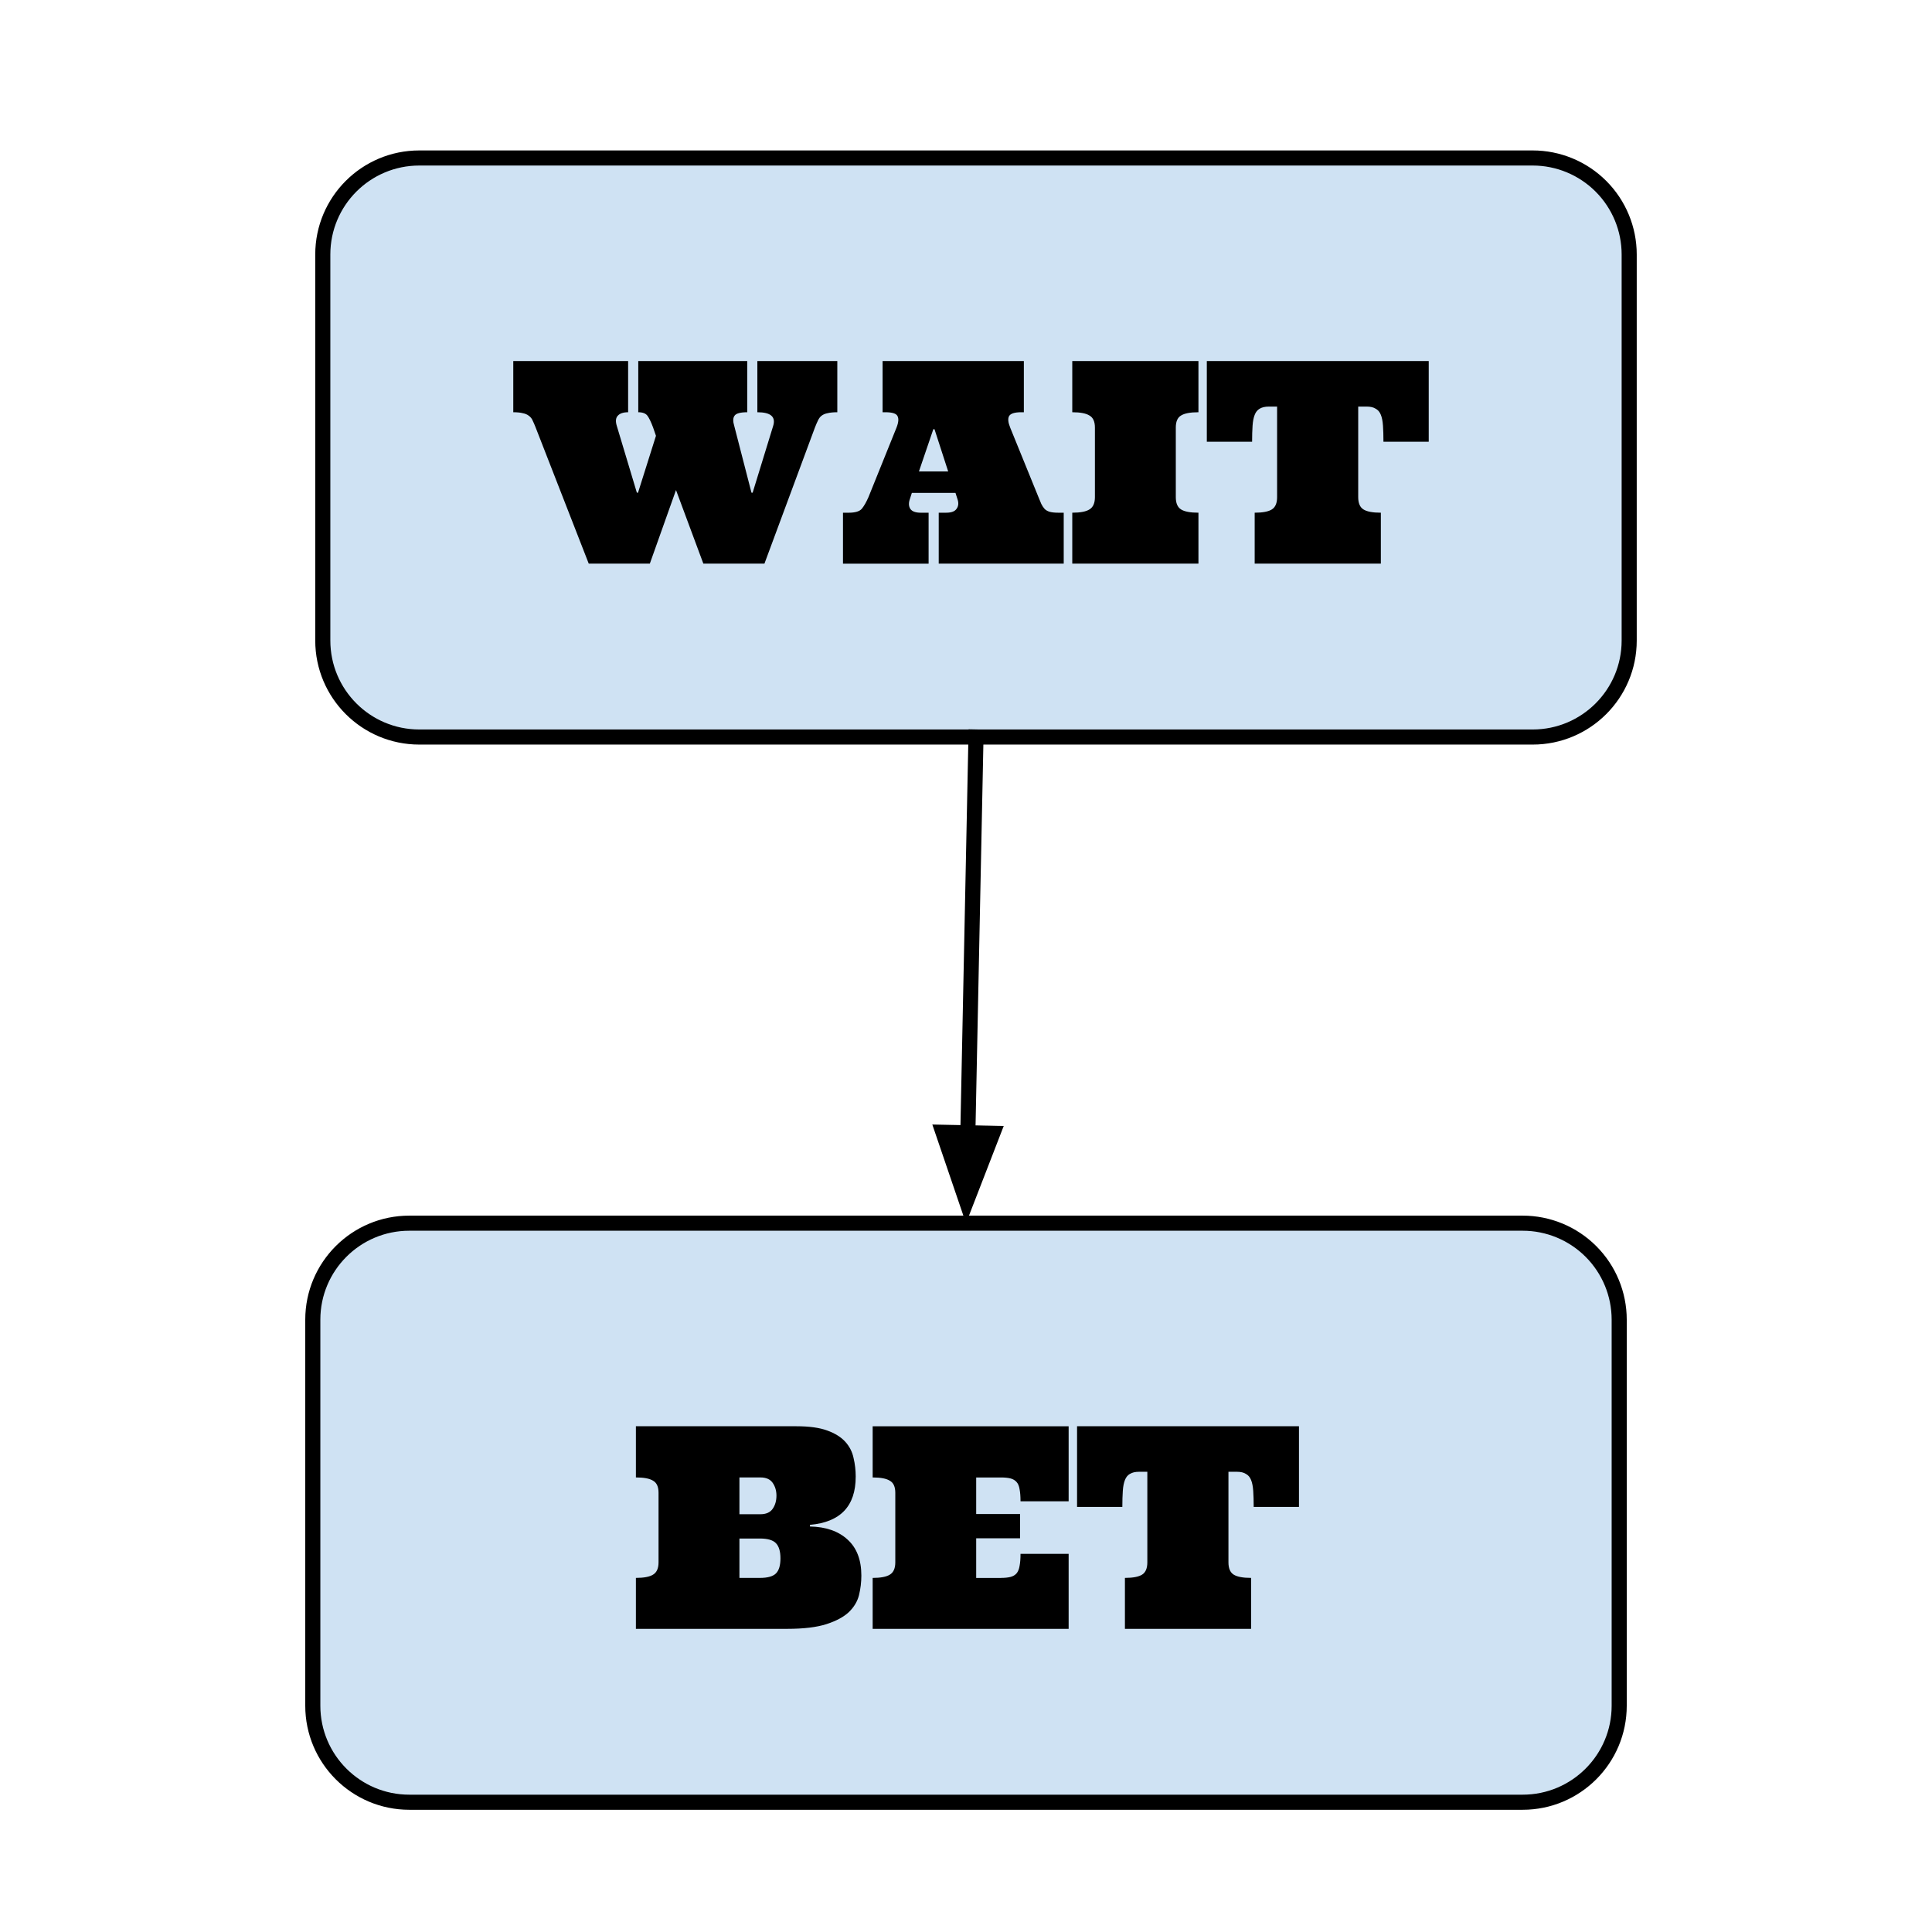 <?xml version="1.0" standalone="yes"?>

<svg version="1.1" viewBox="0.0 0.0 128.0 128.0" fill="none" stroke="none" stroke-linecap="square" stroke-miterlimit="10" xmlns="http://www.w3.org/2000/svg" xmlns:xlink="http://www.w3.org/1999/xlink"><clipPath id="p.0"><path d="m0 0l128.0 0l0 128.0l-128.0 0l0 -128.0z" clip-rule="nonzero"></path></clipPath><g clip-path="url(#p.0)"><path fill="#000000" fill-opacity="0.0" d="m0 0l128.0 0l0 128.0l-128.0 0z" fill-rule="evenodd"></path><path fill="#cfe2f3" d="m21.386 16.861l0 0c0 -3.531 2.863 -6.394 6.394 -6.394l73.764 0c1.696 0 3.322 0.674 4.521 1.873c1.199 1.199 1.873 2.825 1.873 4.521l0 25.575c0 3.531 -2.863 6.394 -6.394 6.394l-73.764 0c-3.531 0 -6.394 -2.863 -6.394 -6.394z" fill-rule="evenodd"></path><path stroke="#000000" stroke-width="1.0" stroke-linejoin="round" stroke-linecap="butt" d="m21.386 16.861l0 0c0 -3.531 2.863 -6.394 6.394 -6.394l73.764 0c1.696 0 3.322 0.674 4.521 1.873c1.199 1.199 1.873 2.825 1.873 4.521l0 25.575c0 3.531 -2.863 6.394 -6.394 6.394l-73.764 0c-3.531 0 -6.394 -2.863 -6.394 -6.394z" fill-rule="evenodd"></path><path fill="#000000" fill-opacity="0.0" d="m20.724 14.596l87.213 0l0 31.654l-87.213 0z" fill-rule="evenodd"></path><path fill="#000000" d="m44.787 32.468l-1.734 4.875l-4.047 0l-3.516 -9.016q-0.109 -0.281 -0.203 -0.469q-0.078 -0.188 -0.25 -0.312q-0.156 -0.125 -0.406 -0.172q-0.234 -0.062 -0.625 -0.062l0 -3.391l7.609 0l0 3.391q-0.484 0 -0.688 0.234q-0.203 0.219 -0.062 0.672l1.328 4.422l0.078 0l1.188 -3.766l-0.188 -0.547q-0.203 -0.547 -0.375 -0.781q-0.172 -0.234 -0.609 -0.234l0 -3.391l7.219 0l0 3.391q-0.688 0 -0.844 0.234q-0.156 0.219 -0.016 0.672l1.141 4.422l0.078 0l1.359 -4.422q0.281 -0.906 -1.047 -0.906l0 -3.391l5.297 0l0 3.391q-0.391 0 -0.641 0.062q-0.25 0.047 -0.406 0.172q-0.141 0.109 -0.234 0.312q-0.094 0.188 -0.203 0.469l-3.344 9.016l-4.047 0l-1.812 -4.875zm18.516 0.188l-2.891 0l-0.125 0.391q-0.141 0.391 0.016 0.656q0.172 0.266 0.703 0.266l0.516 0l0 3.375l-5.672 0l0 -3.375l0.375 0q0.656 0 0.875 -0.266q0.219 -0.266 0.438 -0.766l1.859 -4.609q0.203 -0.516 0.062 -0.766q-0.125 -0.25 -0.797 -0.25l-0.188 0l0 -3.391l9.359 0l0 3.391l-0.172 0q-0.672 0 -0.812 0.266q-0.125 0.25 0.078 0.75l1.875 4.609q0.109 0.266 0.188 0.453q0.094 0.188 0.219 0.328q0.125 0.125 0.328 0.188q0.219 0.062 0.562 0.062l0.375 0l0 3.375l-8.281 0l0 -3.375l0.5 0q0.516 0 0.688 -0.266q0.188 -0.266 0.047 -0.656l-0.125 -0.391zm-2.422 -1.422l1.938 0l-0.906 -2.797l-0.078 0l-0.953 2.797zm10.16 6.109l0 -3.375q0.797 0 1.141 -0.219q0.359 -0.219 0.359 -0.812l0 -4.609q0 -0.594 -0.359 -0.797q-0.344 -0.219 -1.141 -0.219l0 -3.391l8.359 0l0 3.391q-0.812 0 -1.156 0.219q-0.344 0.203 -0.344 0.797l0 4.609q0 0.594 0.344 0.812q0.344 0.219 1.156 0.219l0 3.375l-8.359 0zm23.616 -13.422l0 5.344l-3.0 0q0 -0.609 -0.031 -1.062q-0.031 -0.453 -0.141 -0.719q-0.109 -0.281 -0.344 -0.406q-0.219 -0.141 -0.594 -0.141l-0.562 0l0 6q0 0.594 0.344 0.812q0.344 0.219 1.156 0.219l0 3.375l-8.359 0l0 -3.375q0.797 0 1.141 -0.219q0.344 -0.219 0.344 -0.812l0 -6l-0.547 0q-0.375 0 -0.609 0.141q-0.219 0.125 -0.328 0.406q-0.109 0.266 -0.141 0.719q-0.031 0.453 -0.031 1.062l-3.0 0l0 -5.344l14.703 0z" fill-rule="nonzero"></path><path fill="#000000" fill-opacity="0.0" d="m64.661 48.829l-0.661 32.22" fill-rule="evenodd"></path><path stroke="#000000" stroke-width="1.0" stroke-linejoin="round" stroke-linecap="butt" d="m64.661 48.829l-0.538 26.222" fill-rule="evenodd"></path><path fill="#000000" stroke="#000000" stroke-width="1.0" stroke-linecap="butt" d="m62.472 75.017l1.558 4.571l1.745 -4.503z" fill-rule="evenodd"></path><path fill="#cfe2f3" d="m20.724 87.433l0 0c0 -3.531 2.863 -6.394 6.394 -6.394l73.764 0c1.696 0 3.322 0.674 4.521 1.873c1.199 1.199 1.873 2.825 1.873 4.521l0 25.575c0 3.531 -2.863 6.394 -6.394 6.394l-73.764 0c-3.531 0 -6.394 -2.863 -6.394 -6.394z" fill-rule="evenodd"></path><path stroke="#000000" stroke-width="1.0" stroke-linejoin="round" stroke-linecap="butt" d="m20.724 87.433l0 0c0 -3.531 2.863 -6.394 6.394 -6.394l73.764 0c1.696 0 3.322 0.674 4.521 1.873c1.199 1.199 1.873 2.825 1.873 4.521l0 25.575c0 3.531 -2.863 6.394 -6.394 6.394l-73.764 0c-3.531 0 -6.394 -2.863 -6.394 -6.394z" fill-rule="evenodd"></path><path fill="#000000" fill-opacity="0.0" d="m28.378 85.168l71.244 0l0 31.654l-71.244 0z" fill-rule="evenodd"></path><path fill="#000000" d="m56.692 97.837q0 2.922 -3.031 3.188l0 0.109q1.578 0.031 2.484 0.859q0.922 0.828 0.922 2.391q0 0.656 -0.156 1.297q-0.156 0.625 -0.672 1.125q-0.516 0.484 -1.484 0.797q-0.969 0.312 -2.609 0.312l-10.016 0l0 -3.375q0.797 0 1.141 -0.219q0.359 -0.219 0.359 -0.812l0 -4.609q0 -0.594 -0.359 -0.797q-0.344 -0.219 -1.141 -0.219l0 -3.391l10.641 0q1.266 0 2.031 0.281q0.781 0.281 1.203 0.75q0.422 0.469 0.547 1.078q0.141 0.594 0.141 1.234zm-6.344 6.703q0.766 0 1.062 -0.297q0.297 -0.297 0.297 -1.0q0 -0.688 -0.297 -1.0q-0.297 -0.312 -1.062 -0.312l-1.359 0l0 2.609l1.359 0zm-1.359 -4.219l1.391 0q0.562 0 0.812 -0.359q0.25 -0.359 0.25 -0.875q0 -0.484 -0.25 -0.844q-0.25 -0.359 -0.812 -0.359l-1.391 0l0 2.438zm17.327 4.219q0.375 0 0.625 -0.062q0.25 -0.062 0.406 -0.234q0.156 -0.188 0.203 -0.5q0.062 -0.312 0.062 -0.797l3.188 0l0 4.969l-12.984 0l0 -3.375q0.797 0 1.141 -0.219q0.359 -0.219 0.359 -0.812l0 -4.609q0 -0.594 -0.359 -0.797q-0.344 -0.219 -1.141 -0.219l0 -3.391l12.984 0l0 4.969l-3.188 0q0 -0.484 -0.062 -0.797q-0.047 -0.312 -0.203 -0.484q-0.156 -0.172 -0.406 -0.234q-0.25 -0.062 -0.625 -0.062l-1.641 0l0 2.422l2.906 0l0 1.609l-2.906 0l0 2.625l1.641 0zm19.744 -10.047l0 5.344l-3.0 0q0 -0.609 -0.031 -1.062q-0.031 -0.453 -0.141 -0.719q-0.109 -0.281 -0.344 -0.406q-0.219 -0.141 -0.594 -0.141l-0.562 0l0 6.0q0 0.594 0.344 0.812q0.344 0.219 1.156 0.219l0 3.375l-8.359 0l0 -3.375q0.797 0 1.141 -0.219q0.344 -0.219 0.344 -0.812l0 -6.0l-0.547 0q-0.375 0 -0.609 0.141q-0.219 0.125 -0.328 0.406q-0.109 0.266 -0.141 0.719q-0.031 0.453 -0.031 1.062l-3.0 0l0 -5.344l14.703 0z" fill-rule="nonzero"></path></g></svg>

